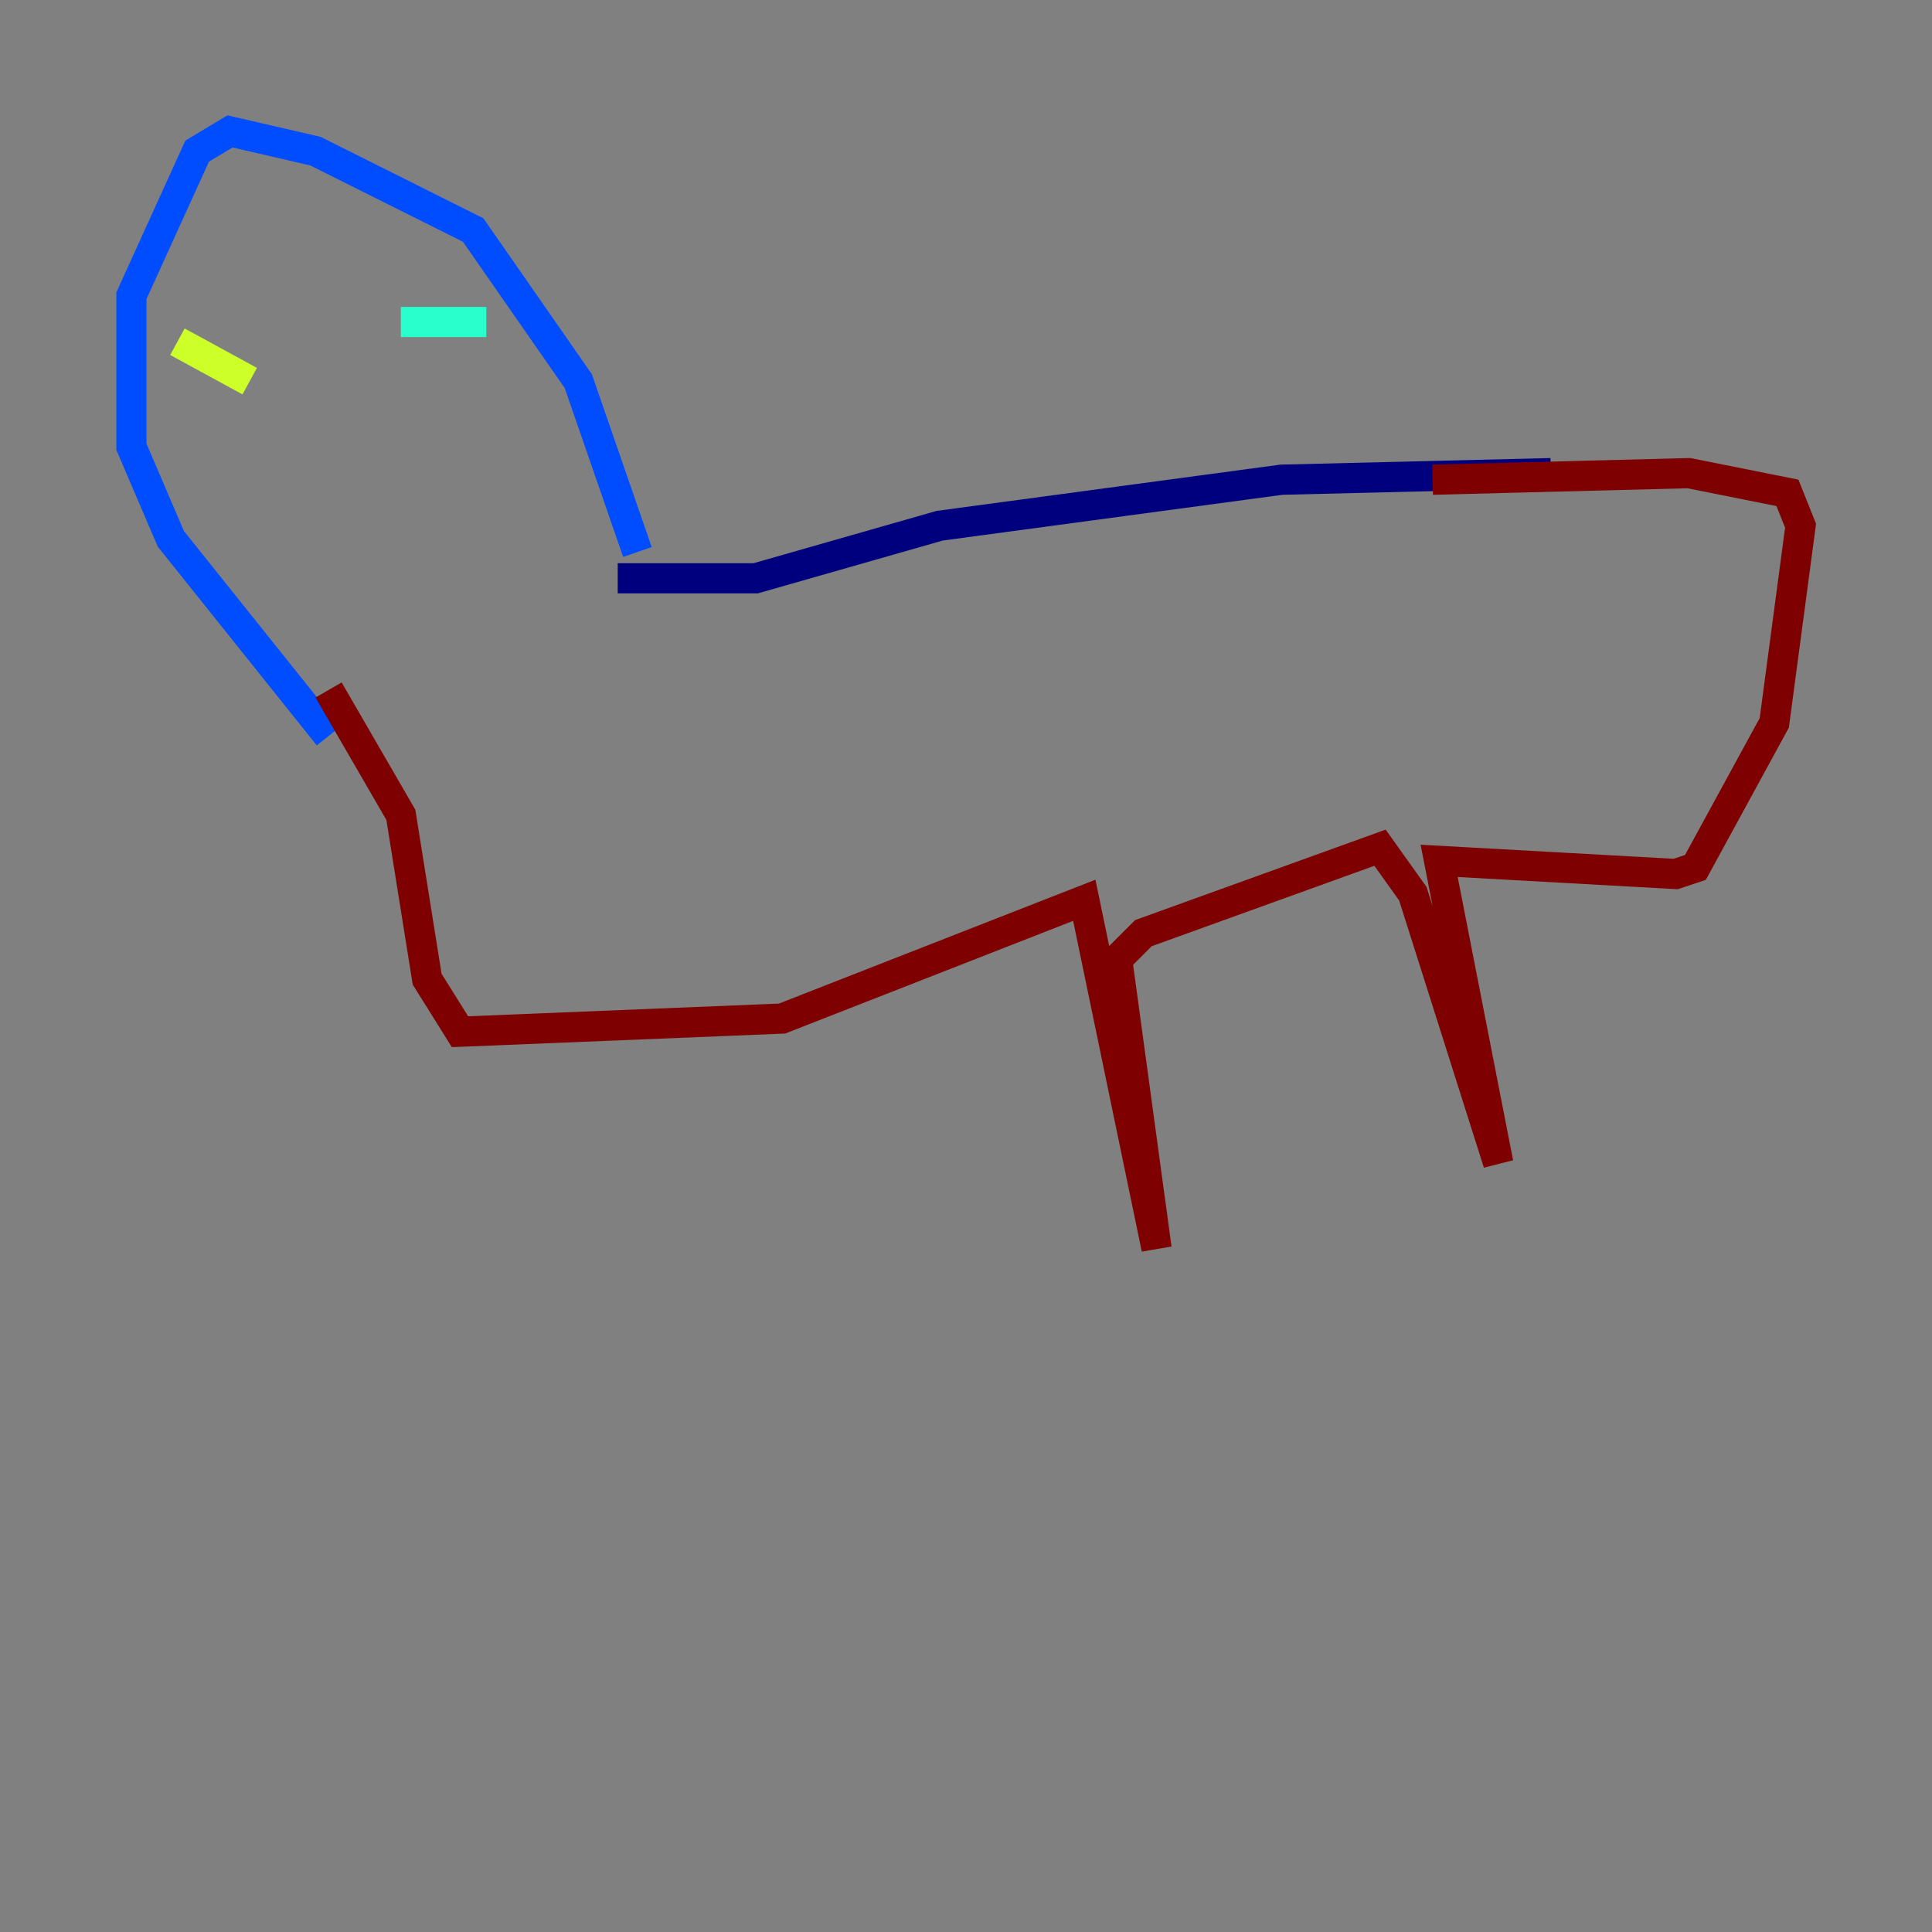 <?xml version="1.0" encoding="utf-8" ?>
<svg baseProfile="tiny" height="128" version="1.2" viewBox="0,0,128,128" width="128" xmlns="http://www.w3.org/2000/svg" xmlns:ev="http://www.w3.org/2001/xml-events" xmlns:xlink="http://www.w3.org/1999/xlink"><rect x="0" y="0" width="128" height="128" fill="#808080" stroke="none"/><defs /><polyline fill="none" points="102.748,31.347 84.898,31.782 62.258,34.83 50.068,38.313 40.925,38.313" stroke="#00007f" stroke-width="2" /><polyline fill="none" points="42.231,36.571 38.313,25.252 31.347,15.238 20.898,10.014 15.238,8.707 13.061,10.014 8.707,19.592 8.707,29.605 11.32,35.701 21.769,48.762" stroke="#004cff" stroke-width="2" /><polyline fill="none" points="32.218,21.333 26.558,21.333" stroke="#29ffcd" stroke-width="2" /><polyline fill="none" points="11.755,22.64 16.544,25.252" stroke="#cdff29" stroke-width="2" /><polyline fill="none" points="27.864,31.347 27.864,31.347" stroke="#ff6700" stroke-width="2" /><polyline fill="none" points="21.769,45.714 26.558,53.986 28.299,64.871 30.476,68.354 51.809,67.483 71.837,59.646 76.626,82.721 74.014,63.565 75.755,61.823 91.429,56.163 93.605,59.211 99.265,77.061 95.347,57.034 111.02,57.905 112.326,57.469 117.551,47.891 119.293,34.83 118.422,32.653 111.891,31.347 94.912,31.782" stroke="#7f0000" stroke-width="2" /></svg>